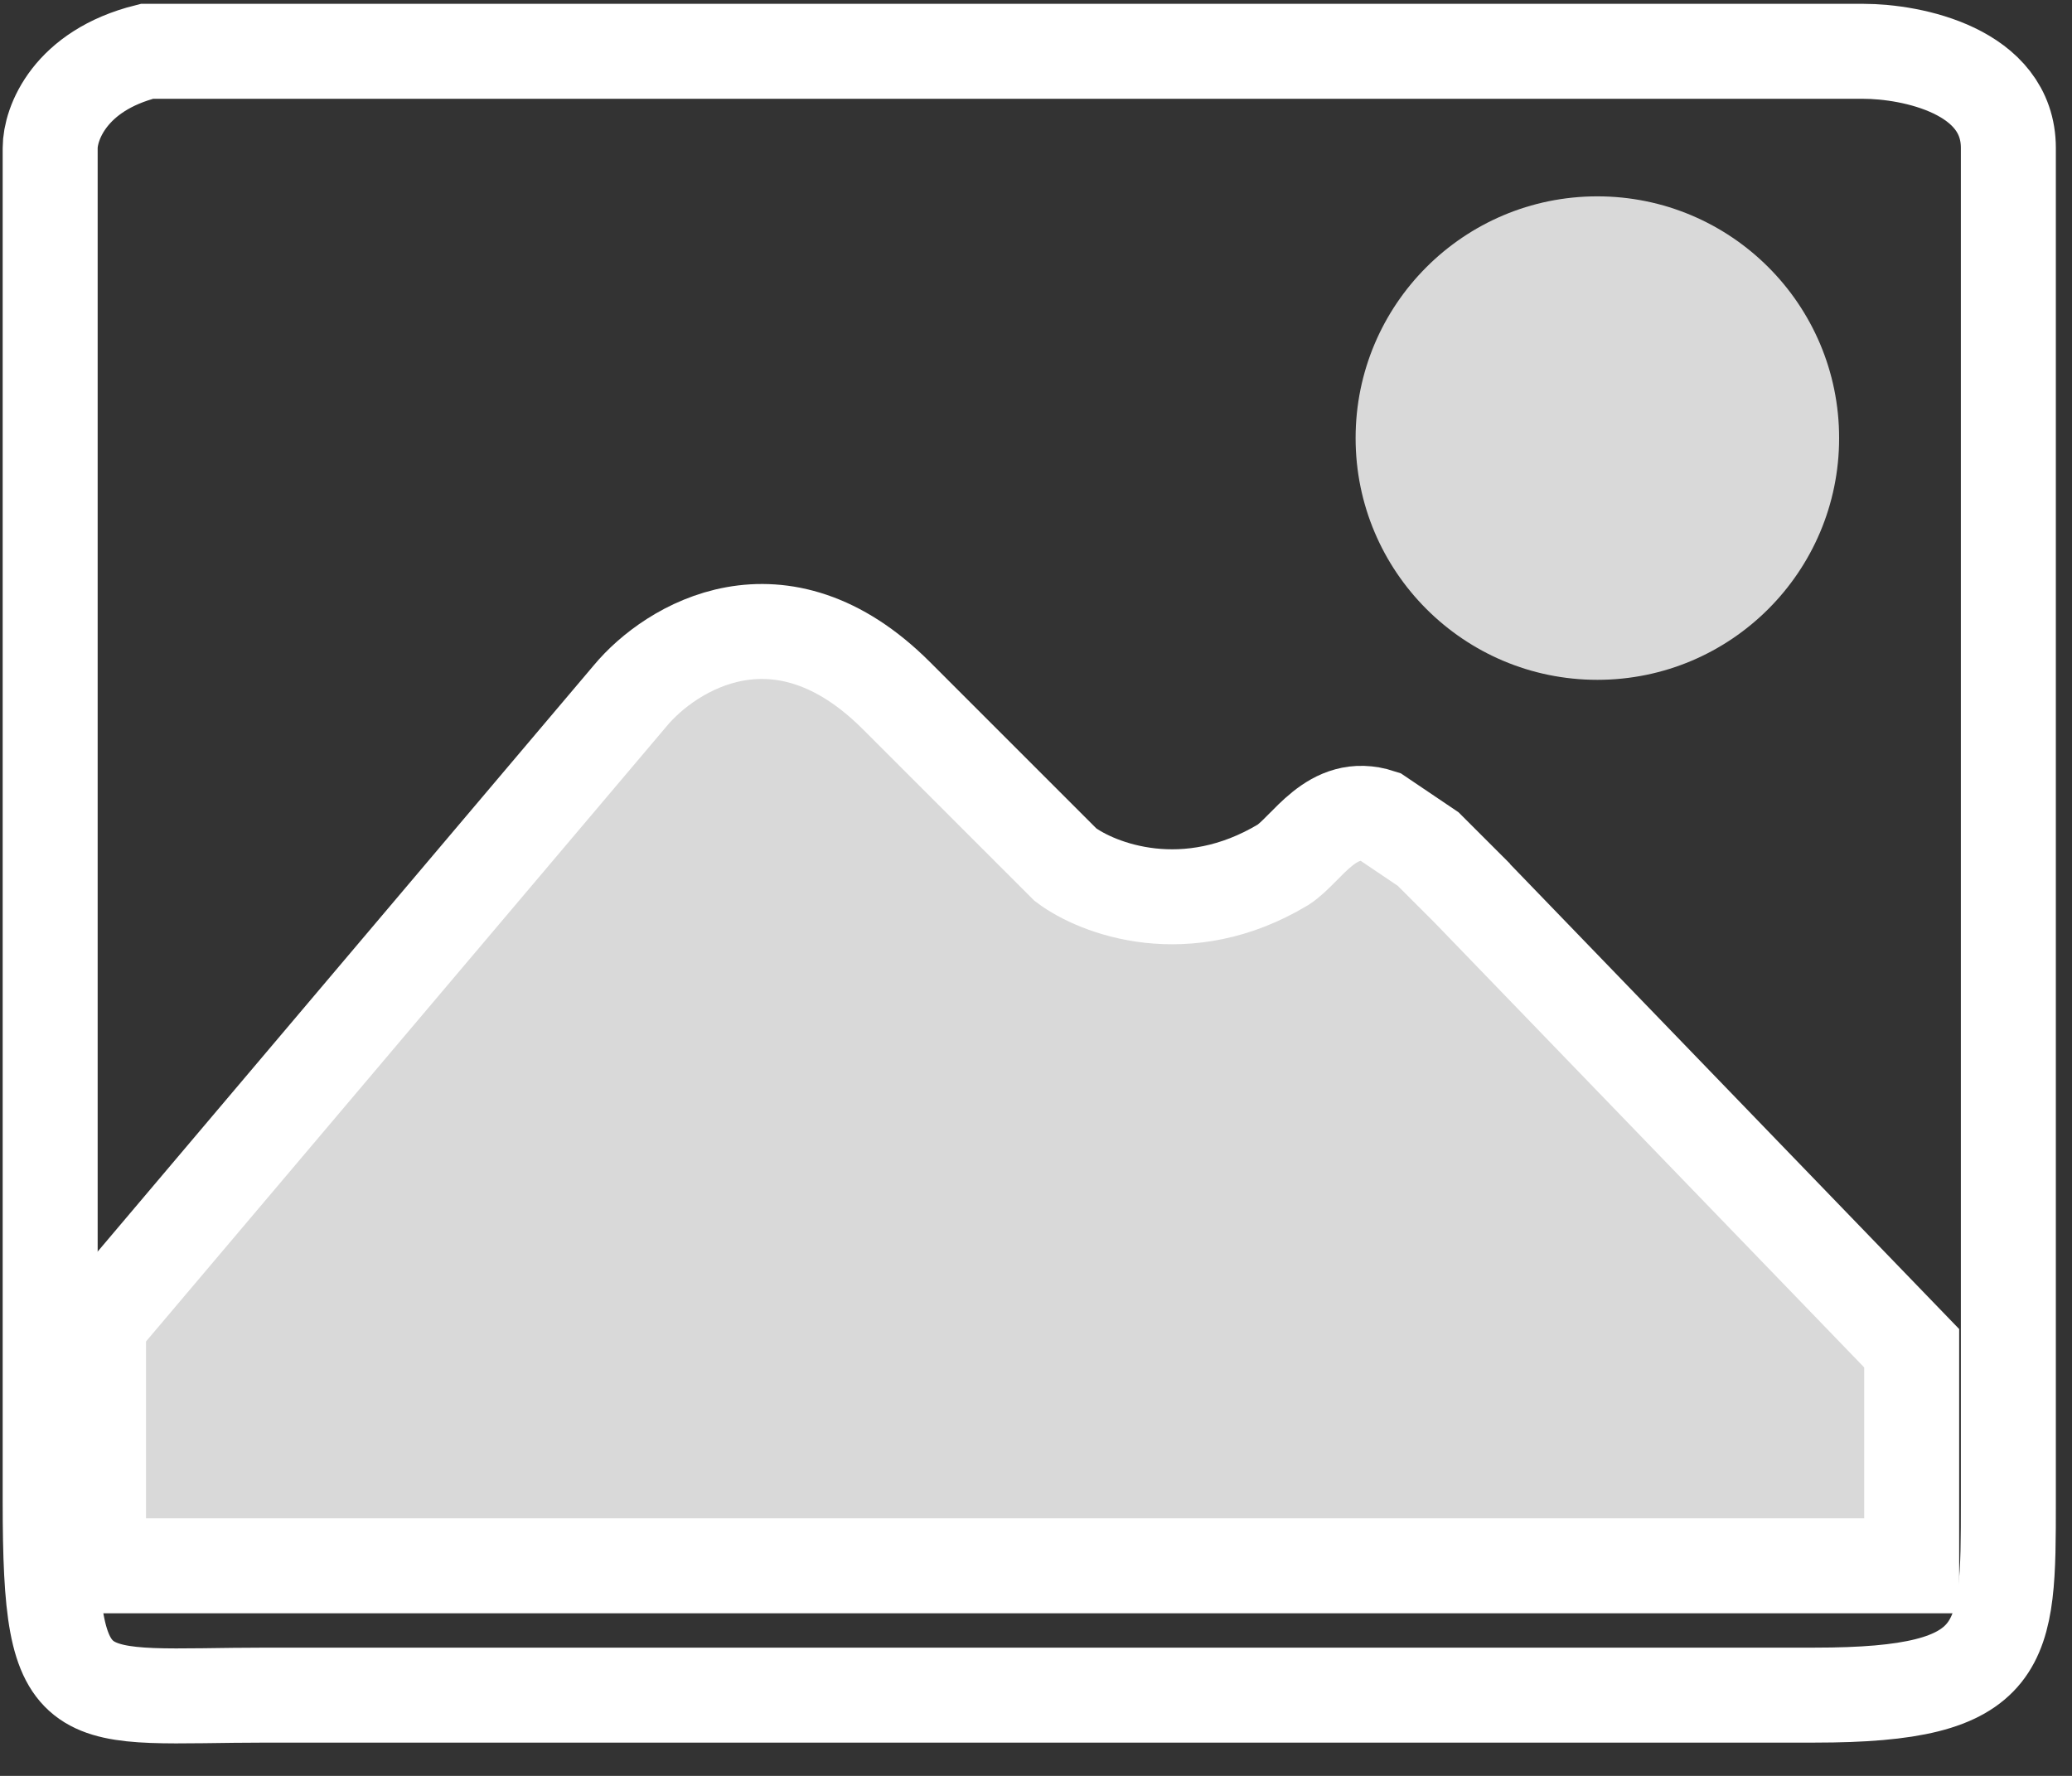 <svg width="56" height="48" viewBox="0 0 56 48" fill="none" xmlns="http://www.w3.org/2000/svg">
<rect x="0" y="0" width="56" height="48" fill="#333333" stroke="none"/>
<path d="M54.28 40.59V4C54.28 1.91 51.667 1.387 50.36 1.387H3.97C1.879 1.91 1.356 3.347 1.356 4V40.59C1.356 46.47 2.01 45.817 7.237 45.817H49.053C54.28 45.817 54.28 44.51 54.28 40.59Z" stroke="white" stroke-width="2.567"/>
<path d="M17.038 18.8L2.663 35.788V42.322H51.667V36.441L39.687 24.037L39.687 24.037L38.599 22.949L37.292 22.067C35.986 21.642 35.332 22.949 34.679 23.373C32.065 24.942 29.67 24.027 28.798 23.373L24.225 18.8C21.088 15.664 18.127 17.493 17.038 18.8Z" fill="#D9D9D9"/>
<path d="M39.906 24.255L38.599 22.949M38.599 22.949L37.292 22.067C35.986 21.642 35.332 22.949 34.679 23.373C32.065 24.942 29.67 24.027 28.798 23.373C28.581 23.156 27.361 21.936 24.225 18.8C21.088 15.664 18.127 17.493 17.038 18.8L2.663 35.788V42.322H51.667V36.441L39.687 24.037L38.599 22.949Z" stroke="white" stroke-width="2.567"/>
<circle cx="43.172" cy="11.841" r="6.534" fill="#D9D9D9"/>
</svg>
